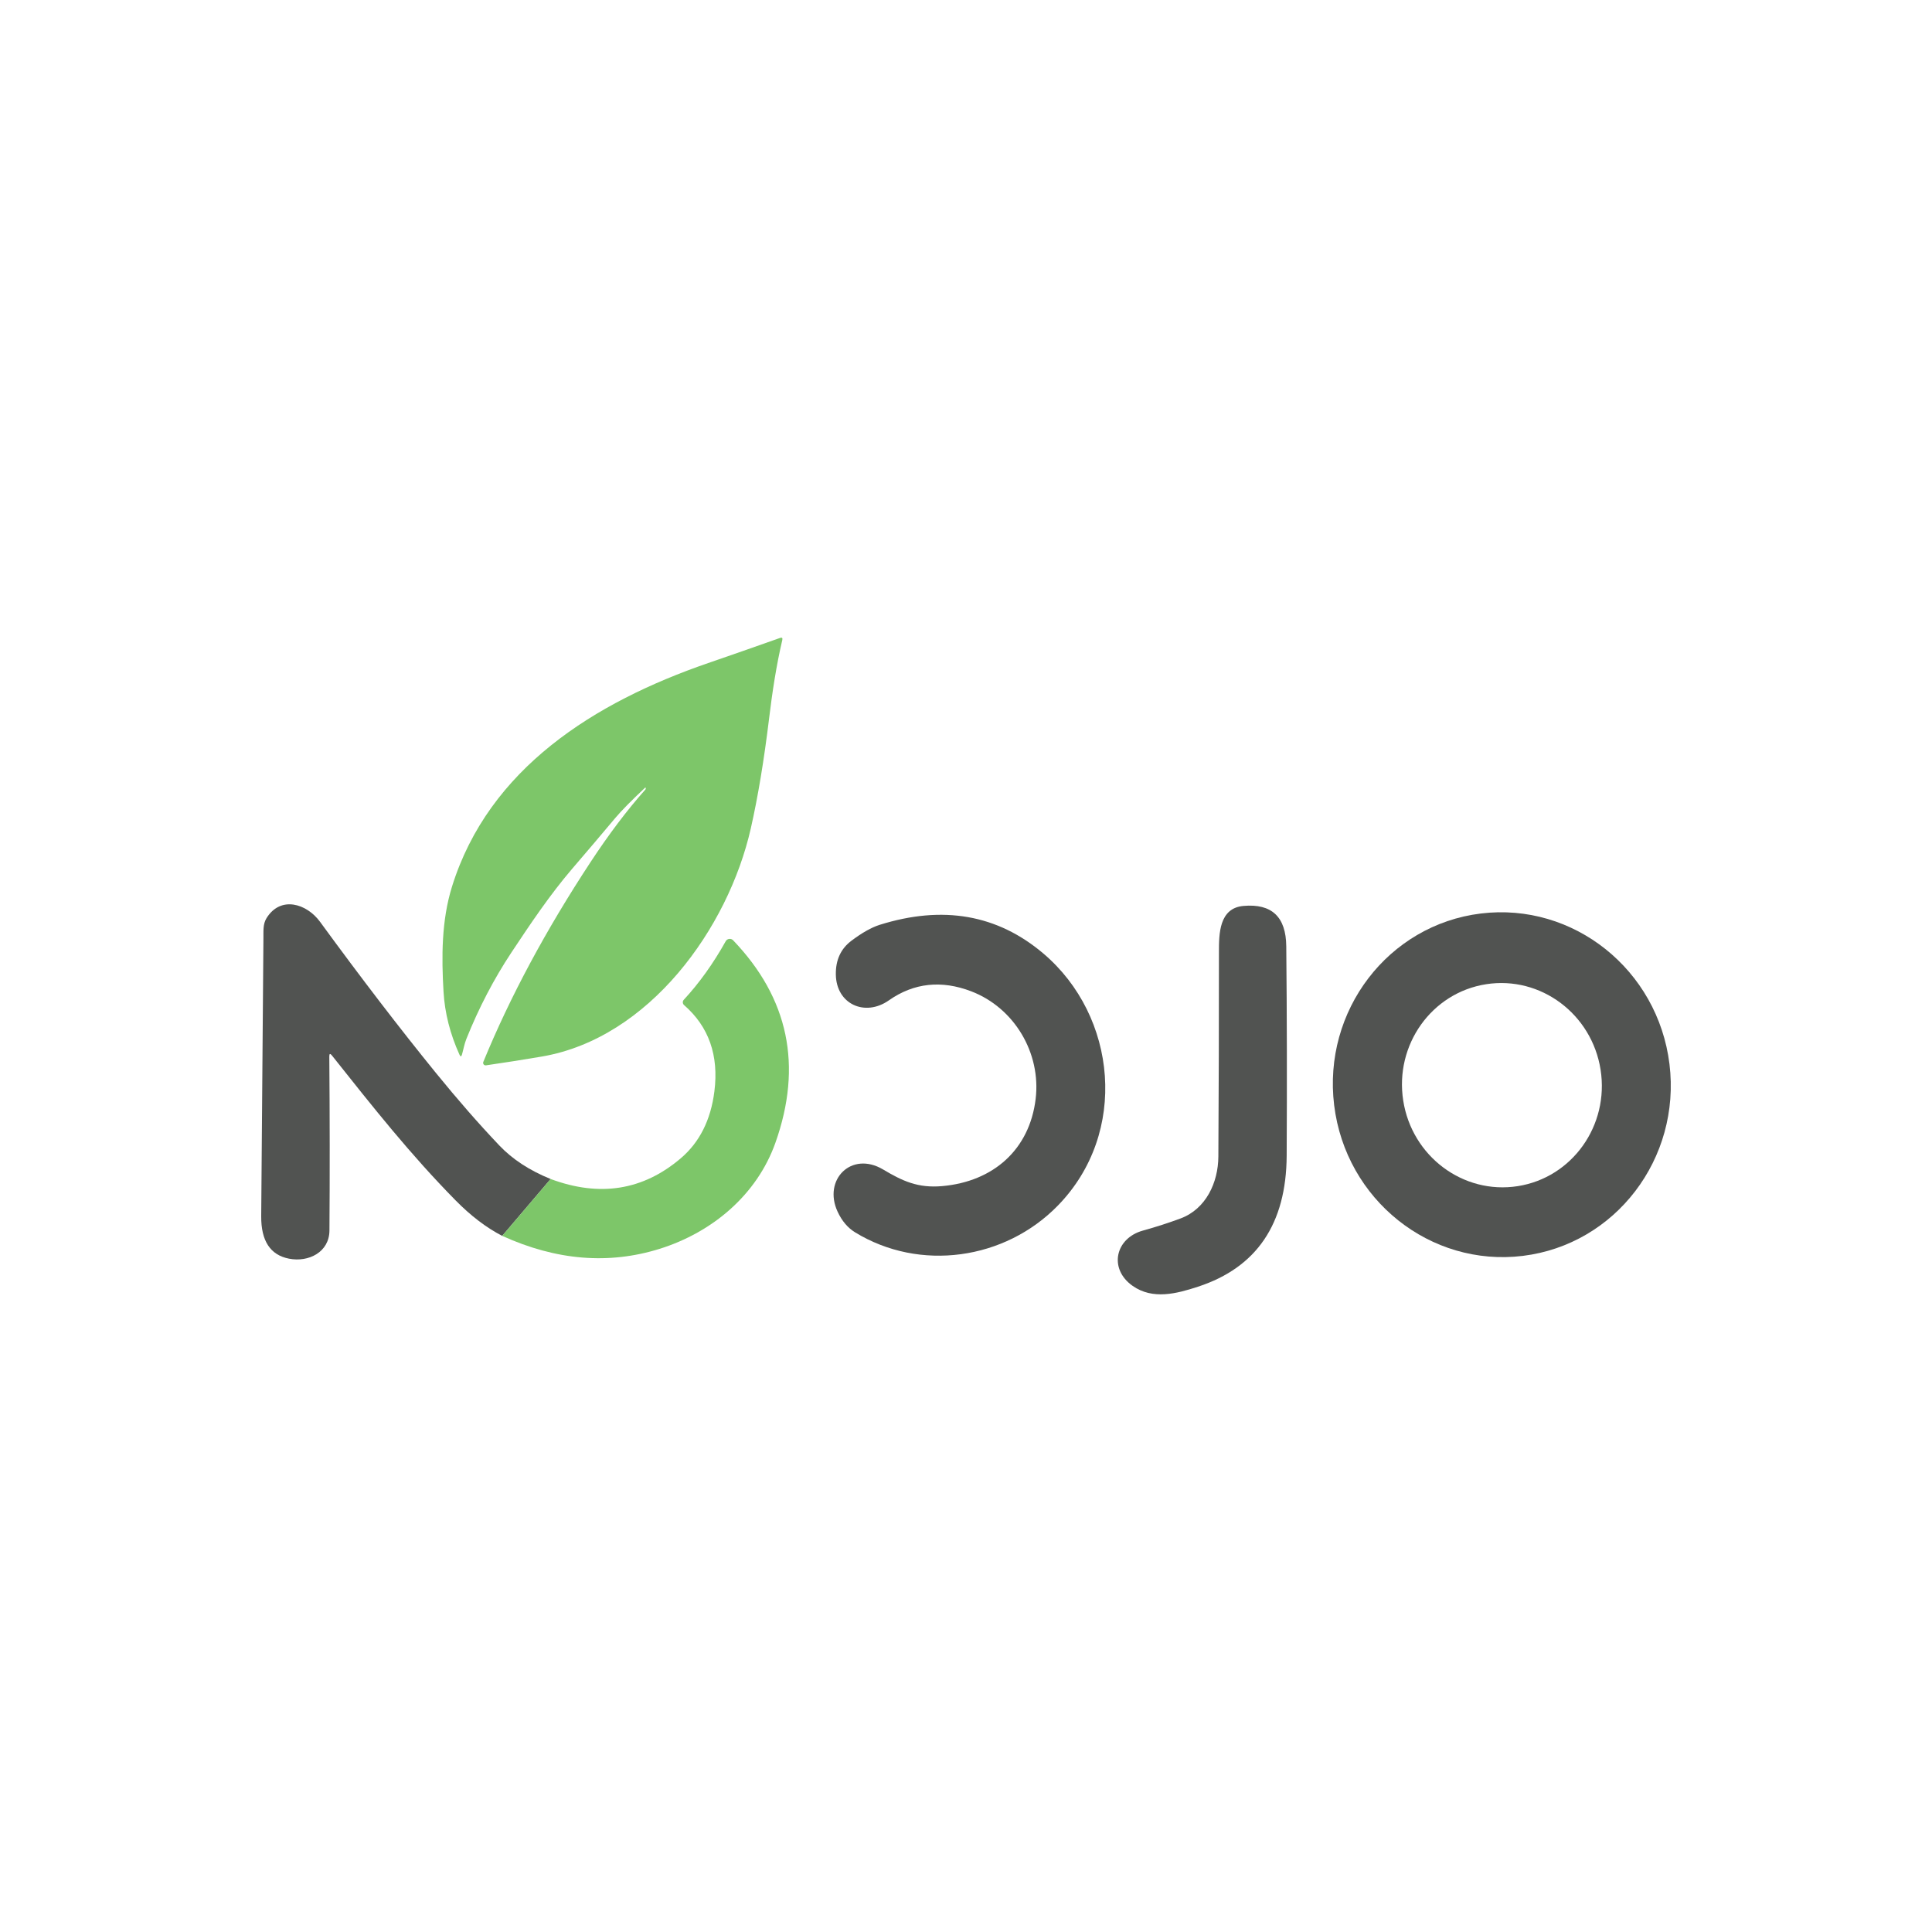 <?xml version="1.0" encoding="utf-8"?>
<!-- Generator: Adobe Illustrator 24.1.0, SVG Export Plug-In . SVG Version: 6.00 Build 0)  -->
<svg version="1.1" id="Layer_1" xmlns="http://www.w3.org/2000/svg" xmlns:xlink="http://www.w3.org/1999/xlink" x="0px" y="0px"
	 viewBox="0 0 1000 1000" style="enable-background:new 0 0 1000 1000;" xml:space="preserve">
<style type="text/css">
	.st0{fill:#7DC669;}
	.st1{fill:#515351;}
</style>
<path class="st0" d="M333.96,407.66c-7.17,6.73-12.26,11.92-15.33,15.54c-7.33,8.74-14.84,17.59-22.54,26.55
	c-11.57,13.53-21.62,28.54-31.42,43.31c-9.01,13.62-16.78,28.49-23.26,44.65c-1.11,2.79-1.48,5.28-2.28,8.09
	c-0.35,1.22-0.78,1.24-1.31,0.09c-4.86-10.74-7.61-21.6-8.25-32.57c-1.06-17.89-1.08-36.83,4.36-54.33
	c19.04-61.31,73.92-95.57,132.63-115.8c11.99-4.13,24.36-8.44,37.13-12.98c1.08-0.39,1.48-0.02,1.22,1.08
	c-3.09,13.12-5.19,27.06-6.82,40.52c-2.63,21.71-5.79,40.71-9.47,56.96c-11.73,51.72-52.53,108.54-108.13,118.09
	c-9.89,1.68-19.55,3.2-28.95,4.56c-0.99,0.14-1.75-0.85-1.38-1.77c13.83-33.7,32.32-68.16,55.46-103.36
	c9.52-14.5,19.02-27.06,28.44-37.64c0.18-0.21,0.23-0.46,0.16-0.71c-0.02-0.07-0.05-0.14-0.05-0.21
	C334.15,407.57,334.08,407.55,333.96,407.66L333.96,407.66z"/>
<path class="st1" d="M285.01,610.25l-25.06,29.44c-8.23-4.24-16.3-10.4-24.2-18.44c-23.19-23.56-42.37-47.78-63.94-74.94
	c-0.9-1.15-1.36-0.99-1.36,0.46c0.25,31.56,0.28,61.59,0.07,90.15c-0.07,11.16-10.74,16.55-20.91,14.57
	c-9.7-1.87-14.52-9.22-14.41-22.04c0.44-51.82,0.81-99.83,1.15-144.06c0.05-3.48-0.32-7.05,1.61-10.17
	c7.26-11.69,20.75-7.58,27.68,1.89c21.55,29.5,41.54,55.55,59.91,78.14c11.23,13.81,22.17,26.35,32.85,37.59
	C265.25,600.06,274.13,605.85,285.01,610.25L285.01,610.25z"/>
<path class="st1" d="M611.1,630.65c13.16-4.93,19.43-18.6,19.52-31.99c0.21-34.32,0.32-69.59,0.3-105.78
	c0-9.59,0.09-22.84,12.68-23.97c14.64-1.31,22.04,5.65,22.17,20.91c0.35,35.66,0.41,71.78,0.21,108.41
	c-0.21,35.24-15.51,57.83-45.92,67.77c-11.04,3.62-23.42,6.87-33.79-0.42c-12.56-8.81-9.04-24.66,5.3-28.63
	C598.33,635.08,604.83,632.98,611.1,630.65L611.1,630.65z"/>
<path class="st1" d="M788.22,650.04c-47.92,5.87-91.65-29.02-97.66-77.95c-6-48.94,27.98-93.38,75.9-99.26
	c47.92-5.87,91.65,29.02,97.66,77.95C870.11,599.72,836.14,644.16,788.22,650.04 M785.57,613.95c28.21-4.41,47.41-31.4,42.89-60.26
	c-4.52-28.86-31.05-48.68-59.26-44.26c-28.21,4.41-47.41,31.4-42.89,60.26C730.82,598.54,757.35,618.37,785.57,613.95L785.57,613.95
	z"/>
<path class="st1" d="M536.05,568.81c2.86-23.76-11.02-47.16-33.35-55.71c-15.37-5.88-29.69-4.4-42.62,4.68
	c-12.33,8.67-27.22,2.01-27.45-13.37c-0.12-7.54,2.58-13.37,8.09-17.5c5.49-4.13,10.35-6.87,14.57-8.21
	c32.75-10.28,60.99-5.32,84.76,14.84c38.17,32.39,44.16,92.85,7.54,130.42c-27.5,28.24-71.55,34.37-104.99,13.9
	c-3.8-2.33-6.82-5.88-9.06-10.7c-7.68-16.55,7.15-31.56,23.53-21.85c10.05,5.99,18.03,9.73,30.56,8.62
	C514.15,611.61,532.89,595.04,536.05,568.81L536.05,568.81z"/>
<path class="st0" d="M259.95,639.69l25.06-29.44c25.42,9.47,47.88,5.88,67.4-10.76c9.7-8.27,15.49-19.8,17.36-34.6
	c2.35-18.6-2.88-33.49-15.7-44.67c-0.81-0.71-0.88-1.96-0.14-2.74c8-8.64,15.24-18.74,21.69-30.29c0.78-1.41,2.72-1.66,3.83-0.51
	c28.74,29.99,36.05,64.93,21.9,104.83c-9.52,26.81-32.48,46.31-60,54.91C315.04,654.62,287.91,652.39,259.95,639.69L259.95,639.69z"
	/>
</svg>
